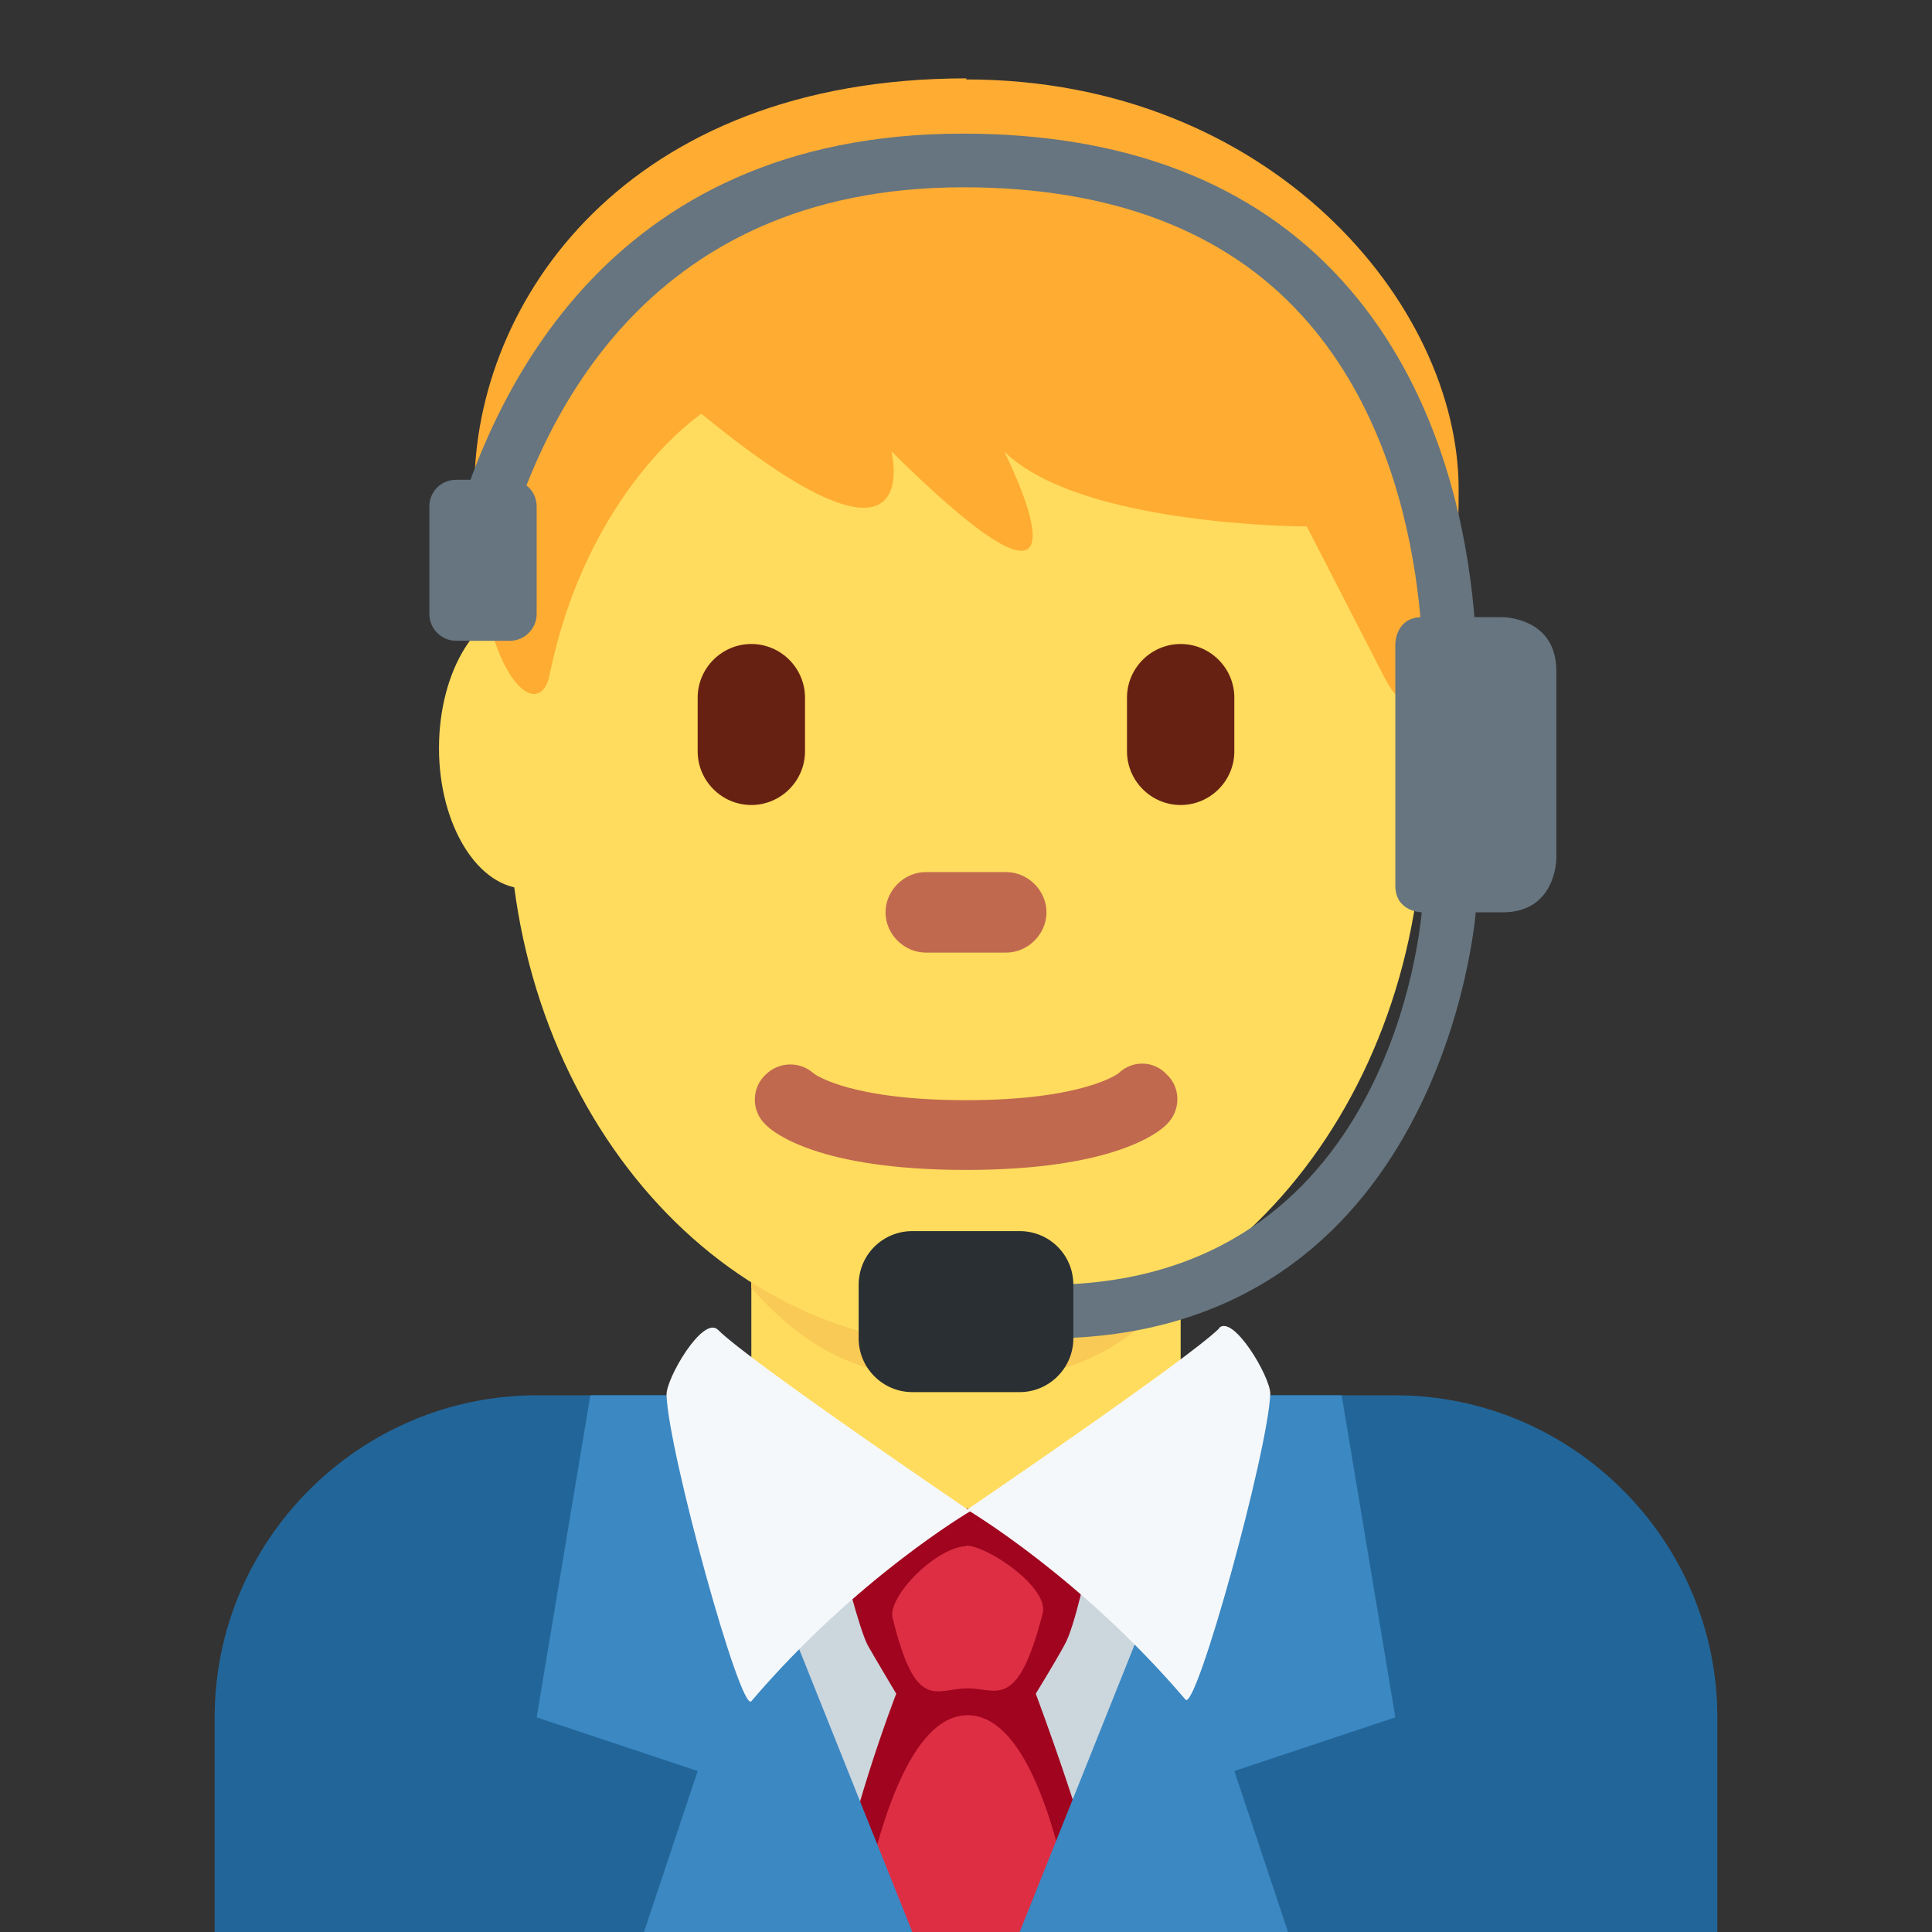 <svg xmlns="http://www.w3.org/2000/svg" viewBox="0 0 45 45" enable-background="new 0 0 45 45"><rect x="0" y="0" width="45" height="45" fill="#333333" stroke="none"/><defs><clipPath id="a"><path d="M0 36h36V0H0v36z"/></clipPath></defs><g><g><g clip-path="url(#a)" transform="matrix(1.25 0 0 -1.25 0 45)"><g><path fill="#269" d="M32 0v4c0 3.3-2.7 6-6 6H10c-3.3 0-6-2.7-6-6V0h28z"/></g><g><path fill="#ffdc5d" d="M14 10l4-5 4 5v4h-8v-4z"/></g><g><path fill="#f9ca55" d="M14 12c1.22-1.37 2.35-1.72 4-1.72 1.63 0 2.78.35 4 1.72v4h-8v-4z"/></g><g><path fill="#ffdc5d" d="M11.44 22.06c0-1.44-.73-2.62-1.63-2.62-.9 0-1.63 1.18-1.63 2.62 0 1.45.73 2.63 1.64 2.63.9 0 1.64-1.2 1.64-2.64"/></g><g><path fill="#ffdc5d" d="M27.83 22.06c0-1.44-.73-2.62-1.64-2.62-.9 0-1.64 1.18-1.64 2.62 0 1.45.73 2.63 1.63 2.63.9 0 1.63-1.2 1.63-2.64"/></g><g><path fill="#ffdc5d" d="M9.48 21.04c0 5.6 3.8 10.12 8.52 10.12 4.7 0 8.52-4.53 8.52-10.12 0-5.6-3.8-10.12-8.52-10.12-4.7 0-8.52 4.53-8.52 10.12"/></g><g><path fill="#c1694f" d="M18 14.2c-2.75 0-3.6.7-3.74.85-.26.25-.26.67 0 .92.25.25.64.26.9.03.05-.04.72-.5 2.84-.5 2.2 0 2.84.5 2.84.5.26.25.66.24.9-.02.27-.25.26-.68 0-.93-.14-.15-1-.85-3.74-.85"/></g><g><path fill="#ffac33" d="M18 34.52c5.65 0 9.18-4.17 9.18-7.64 0-3.47-.7-4.86-1.4-3.47-.72 1.4-1.43 2.78-1.43 2.78s-4.23 0-5.64 1.4c0 0 2.12-4.17-2.1 0 0 0 .7-2.78-3.54.7 0 0-2.12-1.4-2.83-4.87-.2-.96-1.4 0-1.4 3.48 0 3.47 2.82 7.64 9.17 7.64"/></g><g><path fill="#662113" d="M14 21c-.55 0-1 .45-1 1v1c0 .55.45 1 1 1s1-.45 1-1v-1c0-.55-.45-1-1-1"/></g><g><path fill="#662113" d="M22 21c-.55 0-1 .45-1 1v1c0 .55.45 1 1 1s1-.45 1-1v-1c0-.55-.45-1-1-1"/></g><g><path fill="#c1694f" d="M18.75 18.25h-1.5c-.4 0-.75.34-.75.75 0 .4.34.75.75.75h1.5c.4 0 .75-.34.75-.75 0-.4-.34-.75-.75-.75"/></g><g><path fill="#ccd6dd" d="M14 6l3-6h2l3 6-4 1.87L14 6z"/></g><g><path fill="#a0041e" d="M19.3 4.44s.38.62.53.9c.2.33.45 1.57.45 1.57l-2.18.98s-.16 0-.16 0l-.2-.05-.16-.06c-.22-.07.1 0 .1-.02L15.7 6.9s.3-1.23.47-1.56c.16-.28.53-.9.53-.9S15.75 2 15.47 0h5.2c-.3 1.6-1.37 4.44-1.37 4.44"/></g><g><path fill="#dd2e44" d="M18 7.2c.4 0 1.55-.78 1.43-1.26-.47-1.83-.85-1.4-1.4-1.4-.6 0-.96-.47-1.4 1.32-.08.4.8 1.3 1.37 1.33"/></g><g><path fill="#dd2e44" d="M20.04 0H16s.56 4.04 2.03 4.04c1.48 0 2-4.04 2-4.04"/></g><g><path fill="#3b88c3" d="M13 10h-2l-1-6 3-1-1-3h5l-4 10z"/></g><g><path fill="#3b88c3" d="M23 10h2l1-6-3-1 1-3h-5l4 10z"/></g><g><path fill="#f5f8fa" d="M13.38 11.22c.56-.57 4.7-3.38 4.7-3.38S15.96 6.6 14 4.3c-.2-.23-1.54 4.63-1.58 5.7-.02.3.68 1.5.96 1.22"/></g><g><path fill="#f5f8fa" d="M22.72 11.25c-.57-.57-4.7-3.38-4.7-3.38s2.12-1.25 4.07-3.54c.2-.23 1.54 4.63 1.58 5.7 0 .32-.7 1.5-.96 1.22"/></g><g><path fill="#66757f" d="M27 22.06c-.02 0-.03 0-.05 0-.27.03-.47.28-.45.55 0 .06.4 4.6-2.23 7.5-1.45 1.6-3.58 2.4-6.32 2.4-6.02 0-8-4.5-8.66-7.2-.07-.26-.34-.43-.6-.36-.28.06-.44.33-.38.6.72 2.97 2.93 7.96 9.63 7.96 3.04 0 5.42-.92 7.07-2.74 2.92-3.22 2.5-8.04 2.48-8.24-.03-.26-.25-.46-.5-.46"/></g><g><path fill="#66757f" d="M26 24s0 .5.5.5H28s1 0 1-1V20s0-1-1-1h-1.5s-.5 0-.5.5V24z"/></g><g><path fill="#66757f" d="M9.5 24.06h-1c-.28 0-.5.23-.5.5v2c0 .28.22.5.5.5h1c.28 0 .5-.22.5-.5v-2c0-.27-.22-.5-.5-.5"/></g><g><path fill="#66757f" d="M19.5 11.06v1c6.44 0 6.98 6.75 7 7.04l1-.07c0-.08-.62-7.97-8-7.97"/></g><g><path fill="#292f33" d="M16 11.06c0-.55.45-1 1-1h2c.55 0 1 .45 1 1v1c0 .56-.45 1-1 1h-2c-.55 0-1-.44-1-1v-1z"/></g></g></g></g></svg>